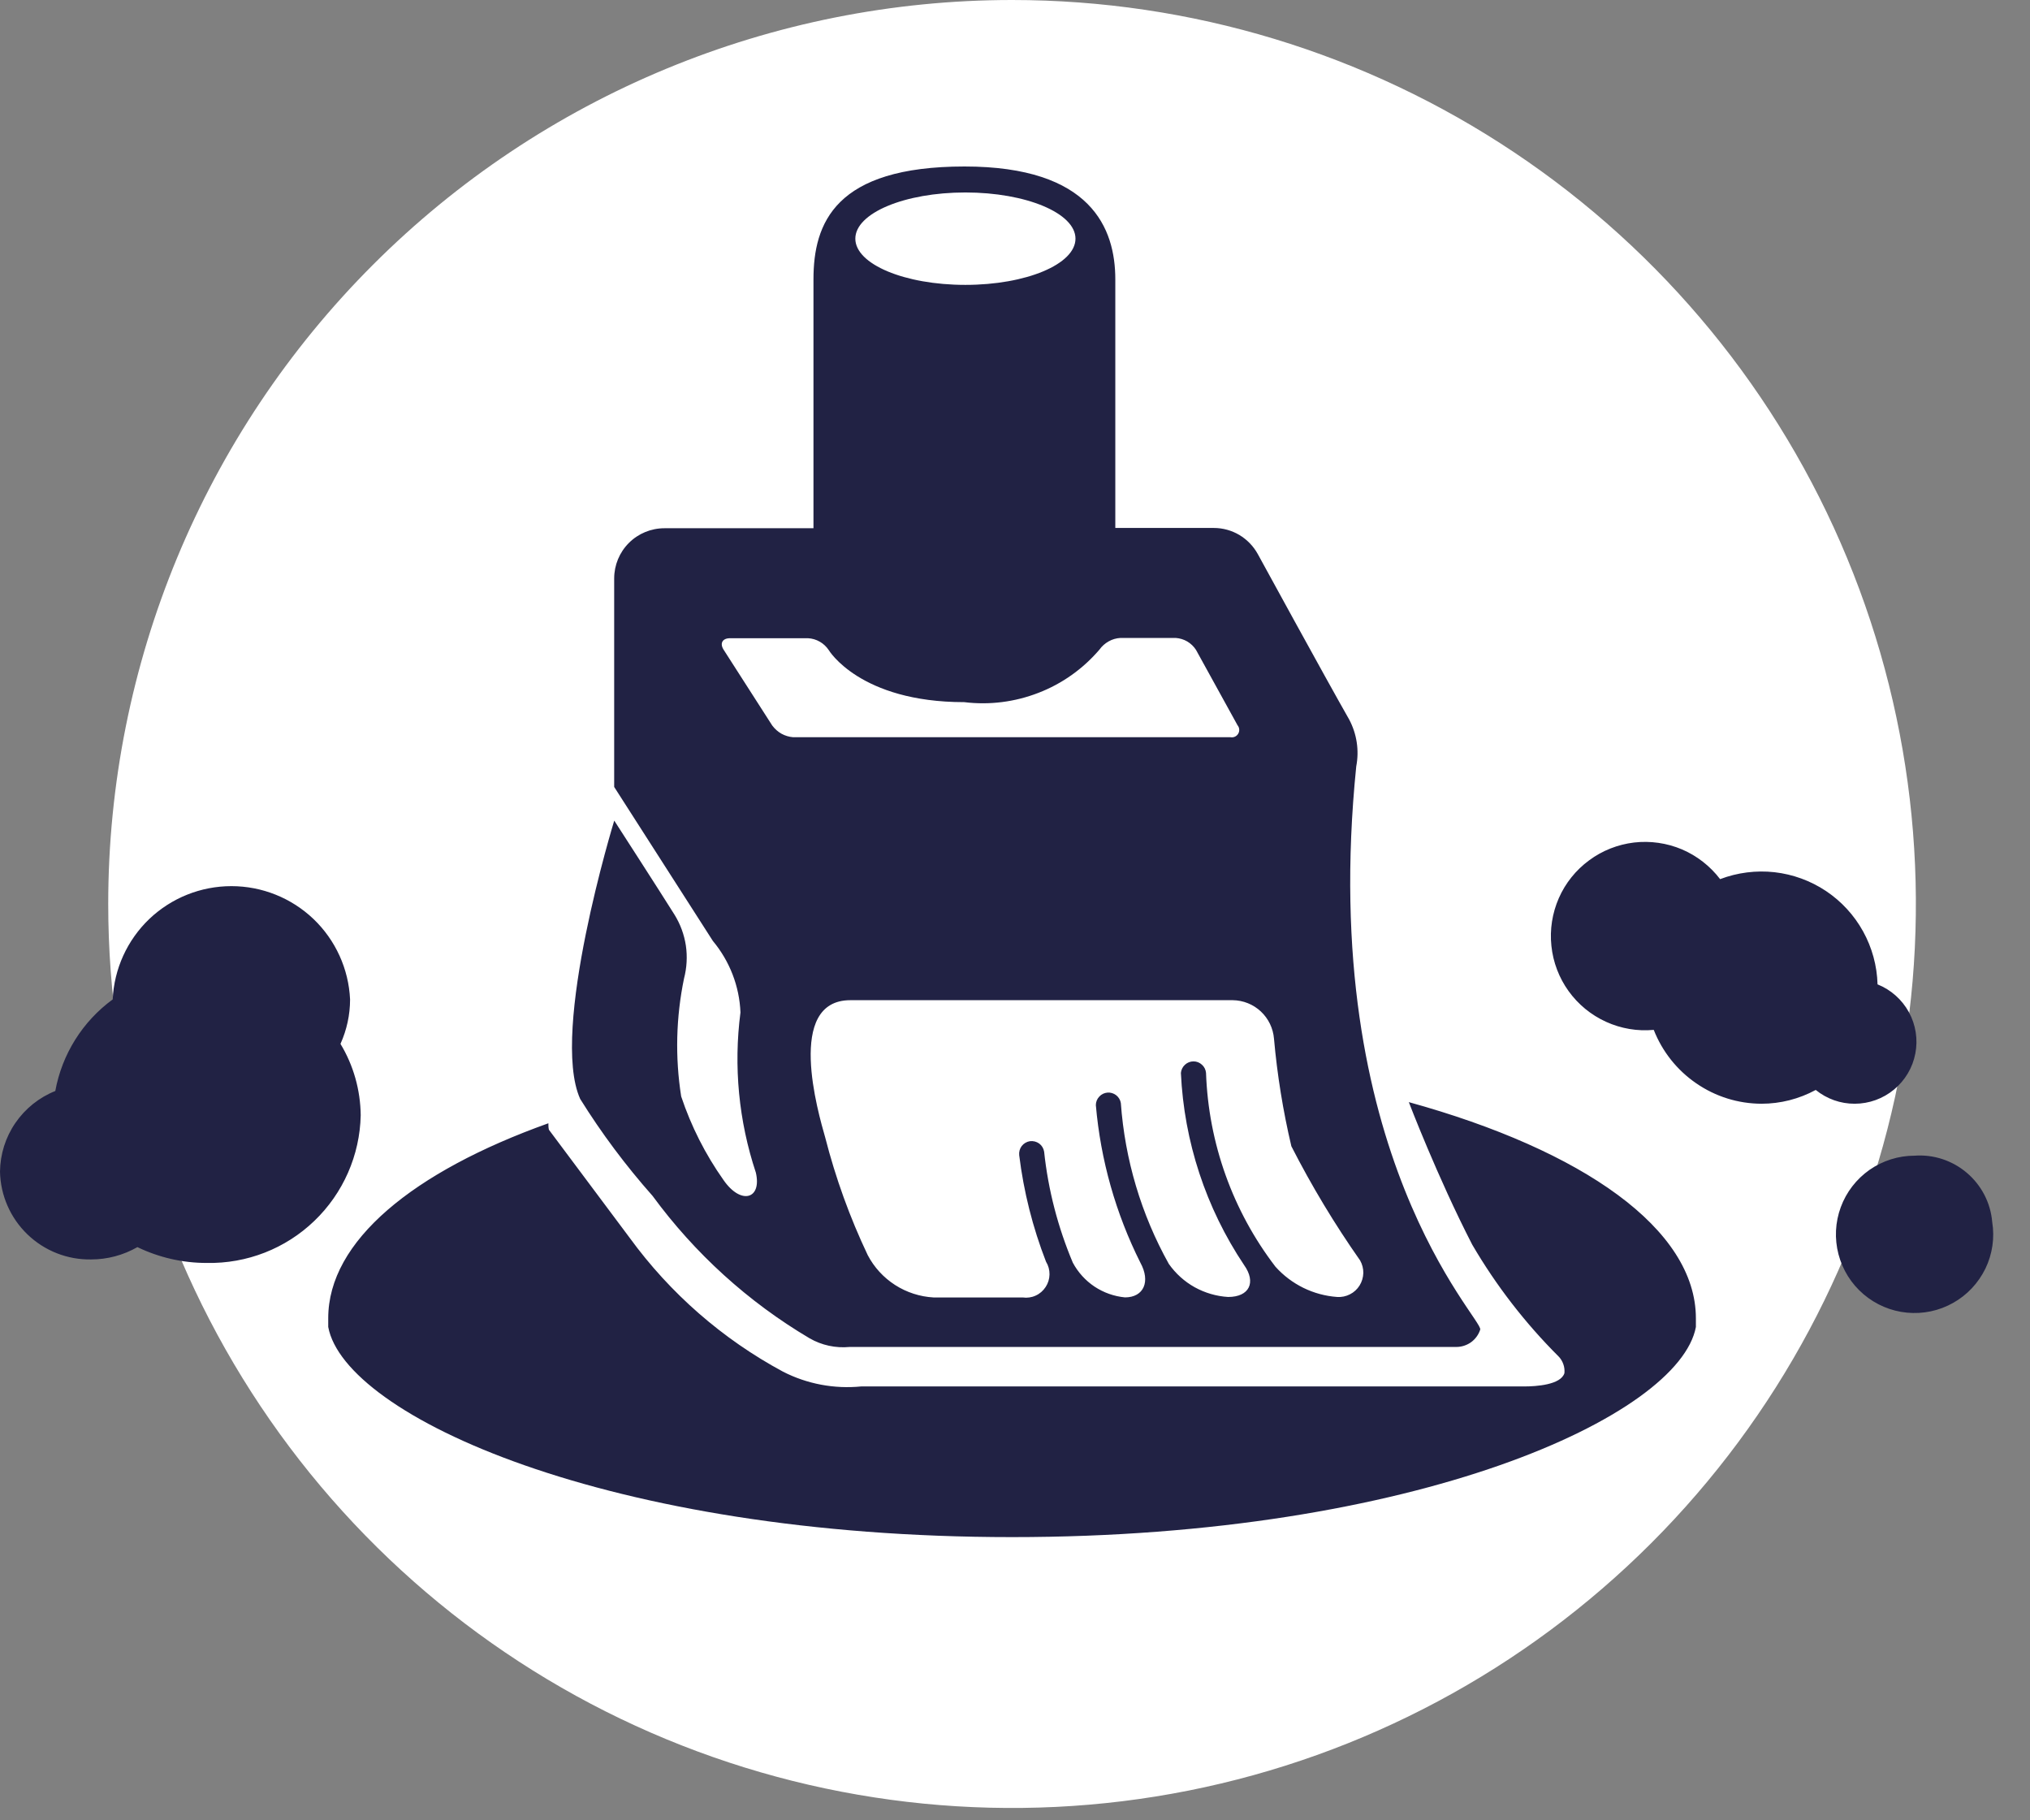 <svg width="29" height="26" viewBox="0 0 29 26" fill="none" xmlns="http://www.w3.org/2000/svg">
<rect x="0" y="0" width="29" height="26" fill="#808080" stroke="none"/>
<path d="M14.458 0C17.012 0 19.508 0.757 21.631 2.176C23.755 3.595 25.41 5.611 26.387 7.971C27.364 10.33 27.62 12.926 27.122 15.431C26.624 17.936 25.394 20.236 23.588 22.042C21.782 23.848 19.482 25.078 16.977 25.576C14.472 26.074 11.876 25.818 9.517 24.841C7.157 23.864 5.141 22.209 3.722 20.085C2.303 17.962 1.546 15.466 1.546 12.912C1.546 9.488 2.906 6.203 5.328 3.782C7.749 1.36 11.033 0 14.458 0V0Z" fill="white"/>
<path d="M9.323 17.082C9.926 17.904 10.688 18.596 11.565 19.115C11.738 19.215 11.938 19.258 12.137 19.239H20.804C20.88 19.239 20.954 19.215 21.016 19.171C21.077 19.126 21.123 19.063 21.146 18.991C21.192 18.845 18.812 16.492 19.375 10.946C19.419 10.718 19.383 10.482 19.274 10.277C18.939 9.69 17.968 7.913 17.968 7.913C17.906 7.801 17.815 7.707 17.705 7.641C17.595 7.576 17.469 7.541 17.34 7.541H15.933V3.991C15.933 3.264 15.591 2.378 13.779 2.378C11.927 2.378 11.621 3.188 11.621 3.991V7.545H9.492C9.301 7.545 9.119 7.62 8.984 7.755C8.849 7.89 8.774 8.072 8.774 8.263V11.24L10.184 13.44C10.424 13.728 10.563 14.086 10.578 14.461C10.478 15.23 10.553 16.012 10.798 16.749C10.886 17.13 10.584 17.214 10.336 16.855C10.077 16.489 9.873 16.086 9.731 15.66C9.643 15.1 9.657 14.53 9.772 13.975C9.812 13.822 9.821 13.662 9.798 13.505C9.774 13.349 9.719 13.199 9.636 13.065C9.424 12.726 8.775 11.721 8.775 11.721C8.775 11.721 7.852 14.725 8.288 15.696C8.593 16.186 8.94 16.65 9.323 17.082ZM18.2 14.837C18.246 15.354 18.329 15.867 18.448 16.372C18.737 16.938 19.065 17.483 19.43 18.003C19.461 18.058 19.477 18.12 19.476 18.183C19.474 18.246 19.456 18.308 19.422 18.362C19.389 18.415 19.341 18.459 19.285 18.487C19.229 18.516 19.166 18.529 19.103 18.525C18.764 18.501 18.448 18.346 18.221 18.093C17.61 17.296 17.264 16.328 17.229 15.325C17.225 15.28 17.205 15.238 17.171 15.208C17.138 15.177 17.095 15.16 17.05 15.16C17.005 15.16 16.961 15.177 16.928 15.208C16.895 15.238 16.874 15.28 16.87 15.325C16.915 16.305 17.227 17.253 17.772 18.068C17.949 18.316 17.848 18.525 17.545 18.525C17.377 18.515 17.214 18.467 17.067 18.386C16.92 18.304 16.794 18.19 16.697 18.052C16.303 17.346 16.07 16.562 16.012 15.755C16.005 15.711 15.981 15.671 15.945 15.643C15.91 15.616 15.865 15.602 15.82 15.606C15.775 15.61 15.733 15.63 15.703 15.664C15.672 15.697 15.655 15.74 15.655 15.785C15.723 16.569 15.939 17.332 16.291 18.035C16.439 18.304 16.34 18.531 16.071 18.531C15.915 18.516 15.766 18.463 15.636 18.377C15.506 18.29 15.4 18.173 15.326 18.035C15.113 17.529 14.974 16.995 14.916 16.449C14.908 16.402 14.883 16.361 14.845 16.333C14.807 16.306 14.76 16.294 14.713 16.3C14.667 16.307 14.625 16.332 14.596 16.369C14.568 16.406 14.555 16.453 14.56 16.5C14.624 17.021 14.753 17.532 14.943 18.021C14.977 18.076 14.994 18.139 14.993 18.203C14.992 18.267 14.973 18.329 14.938 18.382C14.903 18.436 14.854 18.479 14.796 18.505C14.738 18.532 14.673 18.541 14.61 18.532H13.337C13.142 18.521 12.952 18.46 12.787 18.354C12.622 18.248 12.487 18.101 12.396 17.927C12.14 17.388 11.937 16.826 11.789 16.248C11.689 15.897 11.218 14.286 12.148 14.286H17.611C17.76 14.288 17.903 14.345 18.012 14.447C18.121 14.549 18.188 14.688 18.2 14.837ZM13.791 2.749C14.659 2.749 15.364 3.044 15.364 3.409C15.364 3.774 14.659 4.069 13.791 4.069C12.923 4.069 12.219 3.774 12.219 3.409C12.219 3.044 12.922 2.749 13.791 2.749ZM11.034 10.366L10.338 9.281C10.279 9.19 10.32 9.116 10.428 9.116H11.544C11.603 9.119 11.66 9.136 11.712 9.166C11.763 9.195 11.806 9.236 11.839 9.285C11.839 9.285 12.281 10.029 13.775 10.029C14.134 10.073 14.498 10.027 14.835 9.896C15.173 9.766 15.472 9.553 15.707 9.278C15.741 9.23 15.786 9.19 15.838 9.161C15.889 9.132 15.947 9.115 16.006 9.112H16.796C16.854 9.116 16.911 9.133 16.962 9.163C17.012 9.193 17.055 9.234 17.086 9.283L17.679 10.359C17.693 10.375 17.701 10.396 17.703 10.417C17.705 10.439 17.7 10.461 17.689 10.479C17.678 10.498 17.662 10.513 17.642 10.522C17.622 10.531 17.6 10.534 17.578 10.53H11.33C11.271 10.525 11.215 10.508 11.164 10.48C11.113 10.451 11.069 10.412 11.034 10.365V10.366ZM5.153 15.93C5.141 16.501 4.902 17.044 4.49 17.439C4.078 17.835 3.526 18.05 2.955 18.039C2.612 18.04 2.272 17.962 1.963 17.813C1.762 17.928 1.534 17.989 1.302 17.989C0.963 17.995 0.636 17.866 0.392 17.631C0.148 17.396 0.007 17.074 0 16.735C0.003 16.486 0.079 16.244 0.22 16.039C0.361 15.834 0.559 15.675 0.79 15.583C0.886 15.058 1.179 14.59 1.61 14.275C1.63 13.839 1.818 13.427 2.133 13.126C2.449 12.825 2.869 12.657 3.306 12.657C3.742 12.657 4.162 12.825 4.478 13.126C4.793 13.427 4.981 13.839 5.001 14.275C5.001 14.494 4.954 14.71 4.864 14.91C5.05 15.217 5.149 15.57 5.153 15.929V15.93ZM28.46 17.453C28.497 17.68 28.463 17.913 28.363 18.12C28.262 18.326 28.102 18.498 27.901 18.61C27.701 18.723 27.471 18.771 27.242 18.749C27.013 18.727 26.797 18.635 26.622 18.486C26.447 18.337 26.322 18.137 26.264 17.915C26.206 17.693 26.217 17.458 26.297 17.242C26.376 17.027 26.52 16.841 26.708 16.709C26.897 16.578 27.121 16.507 27.351 16.507C27.623 16.487 27.892 16.576 28.099 16.753C28.307 16.93 28.437 17.181 28.46 17.453ZM26.496 15.765C26.293 15.766 26.097 15.696 25.939 15.568C25.701 15.697 25.435 15.765 25.164 15.765C24.831 15.764 24.507 15.663 24.233 15.474C23.958 15.286 23.747 15.02 23.625 14.71C23.392 14.732 23.157 14.692 22.944 14.595C22.73 14.498 22.546 14.347 22.409 14.157C22.272 13.967 22.187 13.744 22.163 13.511C22.138 13.278 22.175 13.043 22.269 12.828C22.363 12.614 22.512 12.428 22.701 12.289C22.889 12.149 23.111 12.062 23.343 12.034C23.576 12.007 23.812 12.041 24.028 12.132C24.243 12.224 24.431 12.371 24.573 12.557C24.82 12.463 25.087 12.429 25.35 12.458C25.613 12.488 25.866 12.58 26.086 12.727C26.306 12.874 26.488 13.072 26.616 13.304C26.744 13.536 26.815 13.795 26.822 14.06C27.013 14.136 27.171 14.277 27.27 14.457C27.368 14.637 27.401 14.846 27.362 15.047C27.324 15.249 27.216 15.431 27.058 15.562C26.9 15.693 26.701 15.765 26.496 15.765ZM24.227 18.83V18.954C23.989 20.221 20.241 21.955 14.458 21.955C8.676 21.955 4.923 20.219 4.689 18.953V18.828C4.689 17.727 5.9 16.736 7.834 16.044C7.834 16.076 7.834 16.108 7.842 16.137L8.996 17.681C9.574 18.474 10.322 19.127 11.186 19.592C11.53 19.768 11.917 19.841 12.302 19.803H21.773C21.947 19.803 22.297 19.78 22.349 19.613C22.353 19.57 22.348 19.525 22.333 19.484C22.318 19.442 22.295 19.404 22.264 19.373C21.786 18.896 21.372 18.36 21.032 17.778C20.536 16.816 20.126 15.742 20.126 15.742C22.615 16.43 24.227 17.556 24.227 18.83Z" fill="#212244"/>
</svg>
